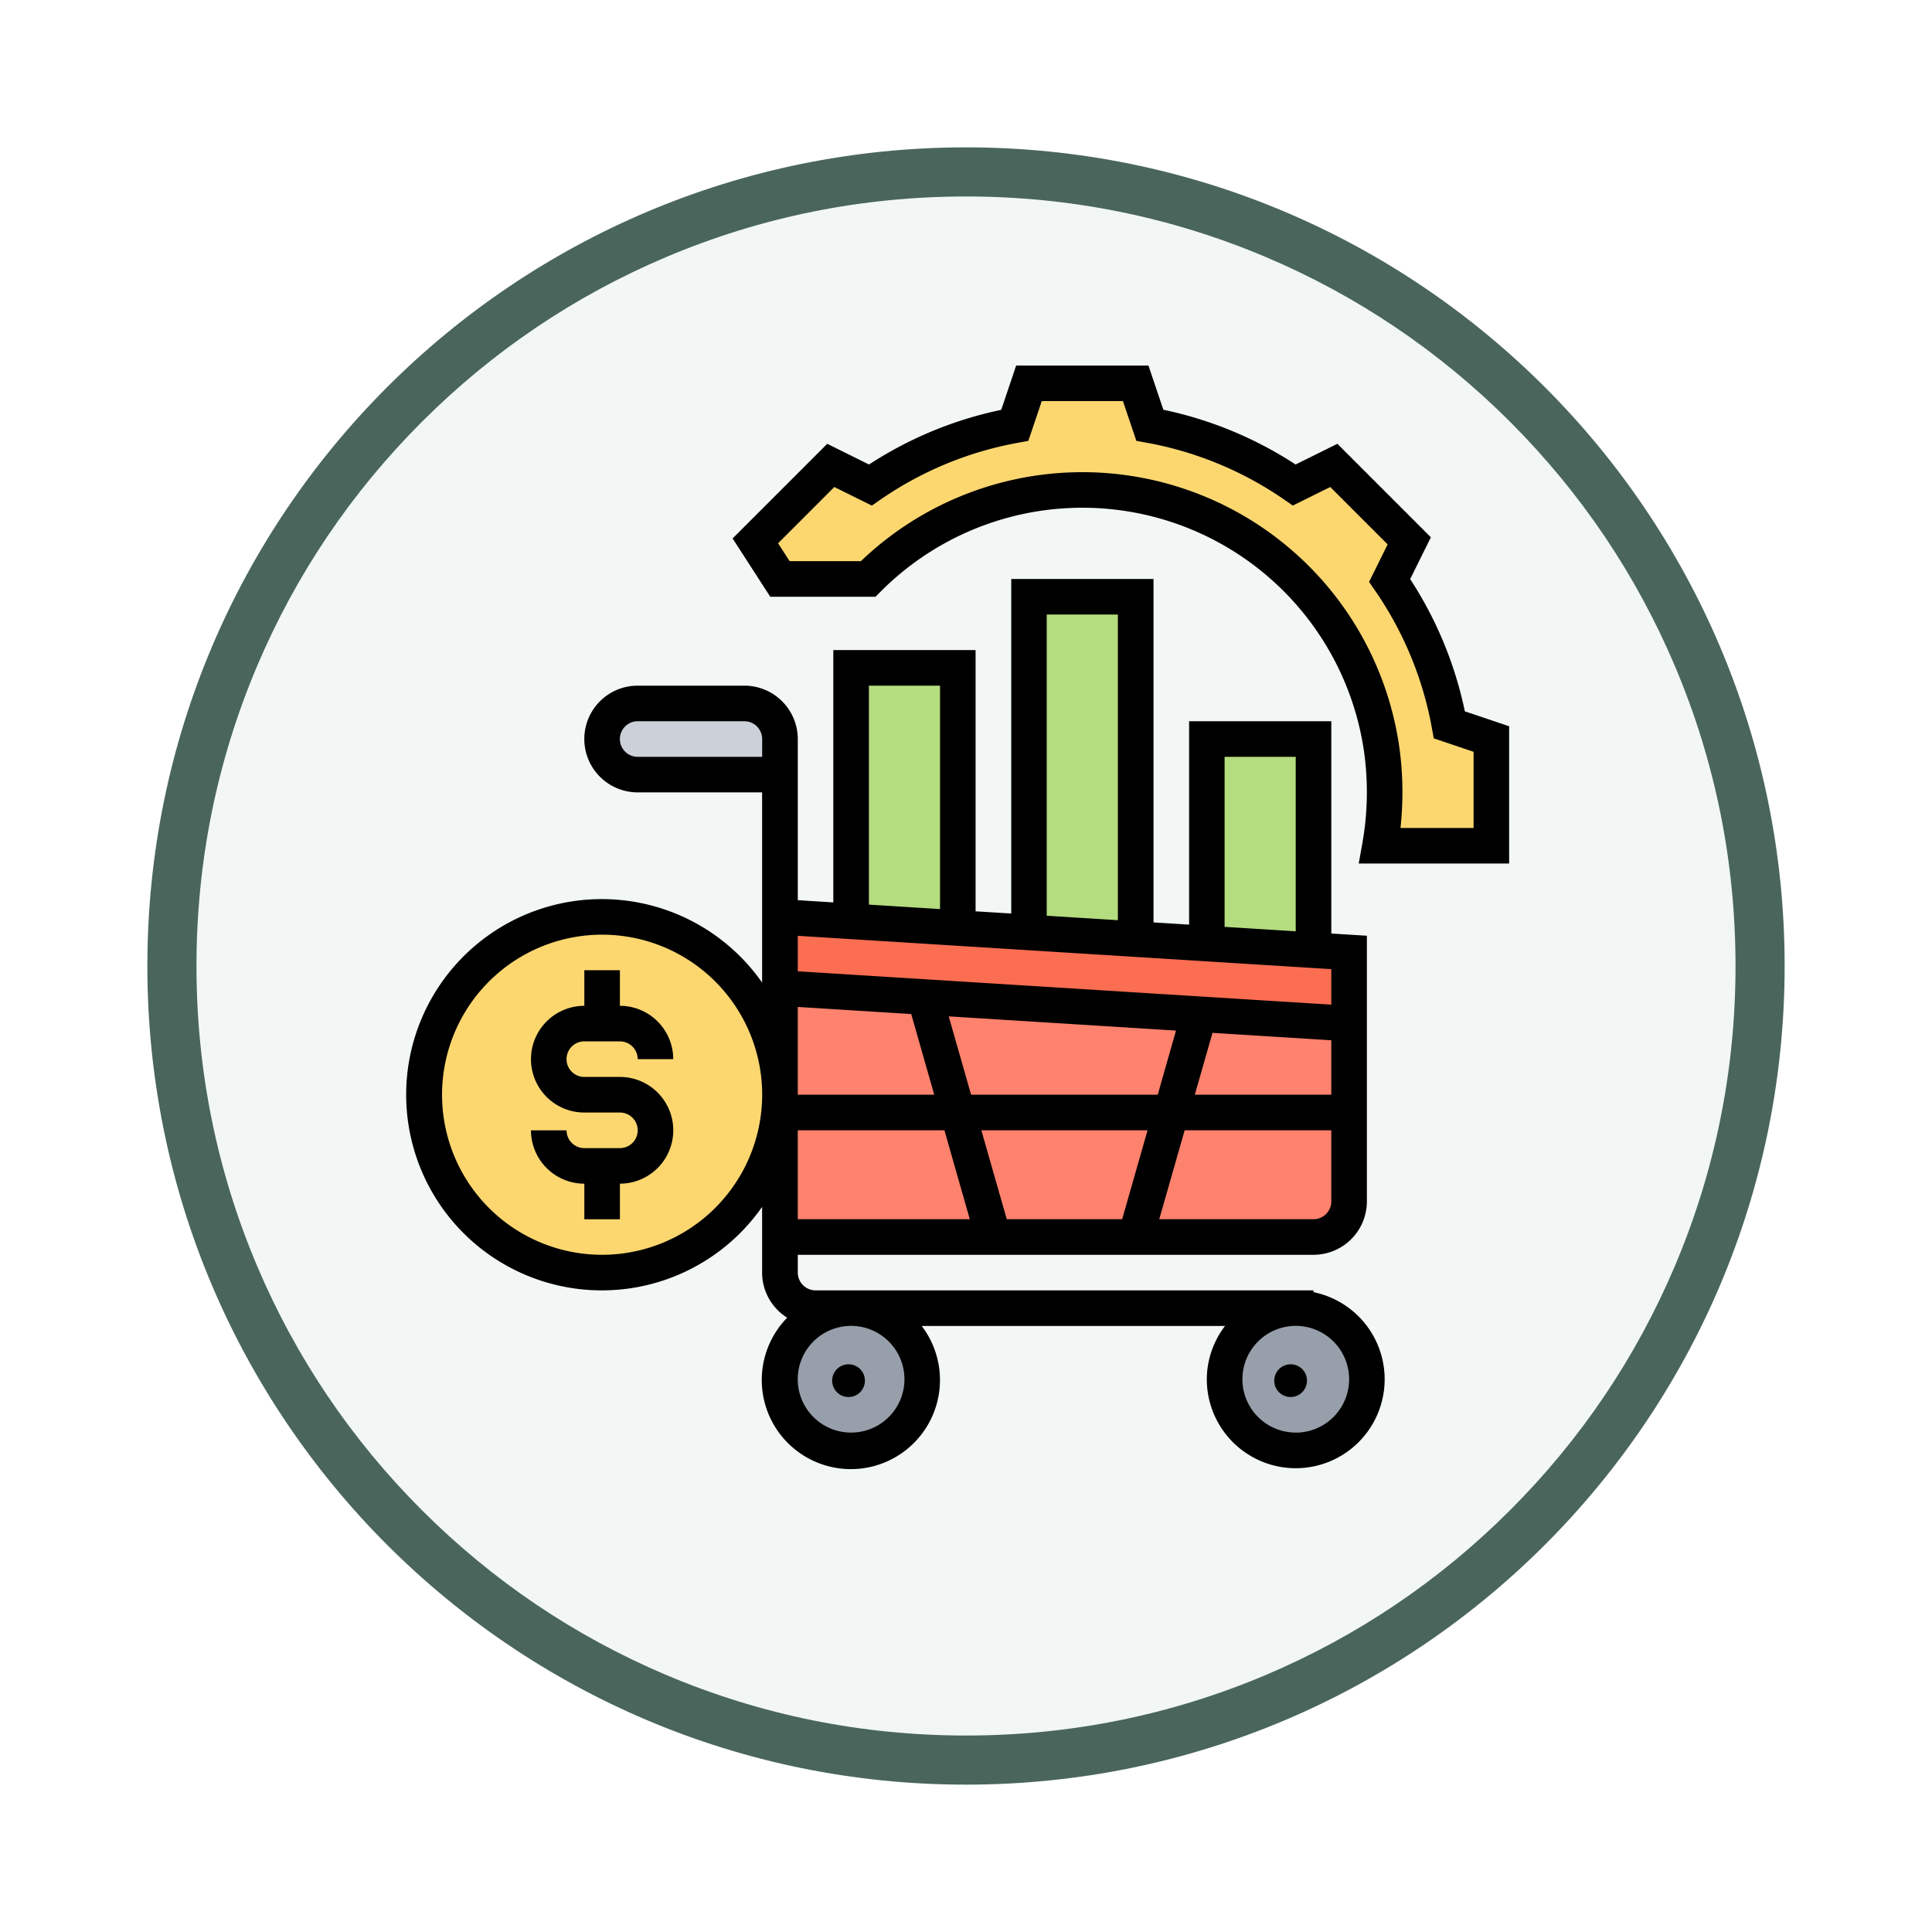<svg xmlns="http://www.w3.org/2000/svg" xmlns:xlink="http://www.w3.org/1999/xlink" width="118" height="118" viewBox="0 0 118 118">
  <defs>
    <filter id="Trazado_982547" x="0" y="0" width="118" height="118" filterUnits="userSpaceOnUse">
      <feOffset dy="3" input="SourceAlpha"/>
      <feGaussianBlur stdDeviation="3" result="blur"/>
      <feFlood flood-opacity="0.161"/>
      <feComposite operator="in" in2="blur"/>
      <feComposite in="SourceGraphic"/>
    </filter>
  </defs>
  <g id="Grupo_1201136" data-name="Grupo 1201136" transform="translate(-899 -7817.866)">
    <g id="Grupo_1183659" data-name="Grupo 1183659" transform="translate(11 6436.866)">
      <g id="Grupo_1182318" data-name="Grupo 1182318" transform="translate(-11 -8277.328)">
        <g id="Grupo_1176358" data-name="Grupo 1176358" transform="translate(908 9664.328)">
          <g id="Grupo_1172970" data-name="Grupo 1172970" transform="translate(0)">
            <g id="Grupo_1171971" data-name="Grupo 1171971" transform="translate(0)">
              <g id="Grupo_1167337" data-name="Grupo 1167337">
                <g id="Grupo_1166720" data-name="Grupo 1166720">
                  <g id="Grupo_1164305" data-name="Grupo 1164305">
                    <g id="Grupo_1163948" data-name="Grupo 1163948">
                      <g id="Grupo_1158168" data-name="Grupo 1158168">
                        <g id="Grupo_1152576" data-name="Grupo 1152576">
                          <g id="Grupo_1148633" data-name="Grupo 1148633">
                            <g id="Grupo_1148525" data-name="Grupo 1148525">
                              <g transform="matrix(1, 0, 0, 1, -9, -6)" filter="url(#Trazado_982547)">
                                <g id="Trazado_982547-2" data-name="Trazado 982547" transform="translate(9 6)" fill="#f2f7f5">
                                  <path d="M 50 98.5 C 43.452 98.5 37.1 97.218 31.122 94.689 C 25.347 92.247 20.16 88.749 15.705 84.295 C 11.251 79.84 7.753 74.653 5.311 68.878 C 2.782 62.9 1.5 56.548 1.5 50 C 1.5 43.452 2.782 37.1 5.311 31.122 C 7.753 25.347 11.251 20.16 15.705 15.705 C 20.16 11.251 25.347 7.753 31.122 5.311 C 37.1 2.782 43.452 1.5 50 1.5 C 56.548 1.5 62.9 2.782 68.878 5.311 C 74.653 7.753 79.84 11.251 84.295 15.705 C 88.749 20.16 92.247 25.347 94.689 31.122 C 97.218 37.1 98.5 43.452 98.5 50 C 98.5 56.548 97.218 62.9 94.689 68.878 C 92.247 74.653 88.749 79.84 84.295 84.295 C 79.84 88.749 74.653 92.247 68.878 94.689 C 62.9 97.218 56.548 98.5 50 98.5 Z" stroke="none"/>
                                  <path d="M 50 3 C 43.654 3 37.499 4.242 31.706 6.692 C 26.11 9.059 21.083 12.449 16.766 16.766 C 12.449 21.083 9.059 26.11 6.692 31.706 C 4.242 37.499 3 43.654 3 50 C 3 56.346 4.242 62.501 6.692 68.294 C 9.059 73.89 12.449 78.917 16.766 83.234 C 21.083 87.551 26.11 90.941 31.706 93.308 C 37.499 95.758 43.654 97 50 97 C 56.346 97 62.501 95.758 68.294 93.308 C 73.89 90.941 78.917 87.551 83.234 83.234 C 87.551 78.917 90.941 73.89 93.308 68.294 C 95.758 62.501 97 56.346 97 50 C 97 43.654 95.758 37.499 93.308 31.706 C 90.941 26.11 87.551 21.083 83.234 16.766 C 78.917 12.449 73.89 9.059 68.294 6.692 C 62.501 4.242 56.346 3 50 3 M 50 0 C 77.614 0 100 22.386 100 50 C 100 77.614 77.614 100 50 100 C 22.386 100 0 77.614 0 50 C 0 22.386 22.386 0 50 0 Z" stroke="none" fill="#4a665c"/>
                                </g>
                              </g>
                            </g>
                          </g>
                        </g>
                      </g>
                    </g>
                  </g>
                </g>
              </g>
            </g>
          </g>
        </g>
      </g>
    </g>
    <g id="consumo" transform="translate(922.826 7839.192)">
      <g id="Grupo_1201134" data-name="Grupo 1201134" transform="translate(2.086 2.086)">
        <g id="Grupo_1201124" data-name="Grupo 1201124" transform="translate(21.725 36.933)">
          <path id="Trazado_1046843" data-name="Trazado 1046843" d="M56.76,38.173V49.035a2.179,2.179,0,0,1-2.173,2.173H22V36Z" transform="translate(-22 -36)" fill="#ff826e"/>
        </g>
        <g id="Grupo_1201125" data-name="Grupo 1201125" transform="translate(21.725 32.588)">
          <path id="Trazado_1046844" data-name="Trazado 1046844" d="M56.76,34.173v4.345L22,36.345V32l4.345.272,6.518.413,4.345.261,6.518.413,4.345.272,6.518.413Z" transform="translate(-22 -32)" fill="#fc6e51"/>
        </g>
        <g id="Grupo_1201126" data-name="Grupo 1201126" transform="translate(47.795 21.725)">
          <path id="Trazado_1046845" data-name="Trazado 1046845" d="M52.518,22V34.9L46,34.492V22Z" transform="translate(-46 -22)" fill="#b4dd7f"/>
        </g>
        <g id="Grupo_1201127" data-name="Grupo 1201127" transform="translate(36.933 13.035)">
          <path id="Trazado_1046846" data-name="Trazado 1046846" d="M42.518,14V34.91L36,34.5V14Z" transform="translate(-36 -14)" fill="#b4dd7f"/>
        </g>
        <g id="Grupo_1201128" data-name="Grupo 1201128" transform="translate(26.07 17.38)">
          <path id="Trazado_1046847" data-name="Trazado 1046847" d="M32.518,18V33.892L26,33.479V18Z" transform="translate(-26 -18)" fill="#b4dd7f"/>
        </g>
        <g id="Grupo_1201129" data-name="Grupo 1201129" transform="translate(10.863 19.553)">
          <path id="Trazado_1046848" data-name="Trazado 1046848" d="M22.863,22.173v2.173h-8.69A2.188,2.188,0,0,1,12,22.173,2.179,2.179,0,0,1,14.173,20H20.69A2.179,2.179,0,0,1,22.863,22.173Z" transform="translate(-12 -20)" fill="#ccd1d9"/>
        </g>
        <g id="Grupo_1201130" data-name="Grupo 1201130" transform="translate(48.881 56.485)">
          <ellipse id="Elipse_14214" data-name="Elipse 14214" cx="4.5" cy="4" rx="4.5" ry="4" transform="translate(0.032 0.429)" fill="#969faa"/>
        </g>
        <g id="Grupo_1201131" data-name="Grupo 1201131" transform="translate(21.725 56.485)">
          <ellipse id="Elipse_14215" data-name="Elipse 14215" cx="4.5" cy="4" rx="4.5" ry="4" transform="translate(0.189 0.429)" fill="#969faa"/>
        </g>
        <g id="Grupo_1201132" data-name="Grupo 1201132" transform="translate(0 32.588)">
          <ellipse id="Elipse_14216" data-name="Elipse 14216" cx="11" cy="10.5" rx="11" ry="10.5" transform="translate(-0.086 0.326)" fill="#fcd770"/>
        </g>
        <g id="Grupo_1201133" data-name="Grupo 1201133" transform="translate(20.226 0)">
          <path id="Trazado_1046849" data-name="Trazado 1046849" d="M65.569,23.725v6.518h-6.8a19,19,0,0,0,.119-5.779A18.469,18.469,0,0,0,27.507,13.949H22.119l-1.5-2.325,4.606-4.606,2.411,1.195a22.572,22.572,0,0,1,8.82-3.65L37.327,2h6.518l.869,2.564a22.572,22.572,0,0,1,8.82,3.65l2.411-1.195,4.606,4.606-1.195,2.411a22.572,22.572,0,0,1,3.65,8.82Z" transform="translate(-20.62 -2)" fill="#fcd770"/>
        </g>
      </g>
      <g id="Grupo_1201135" data-name="Grupo 1201135" transform="translate(1 1)">
        <path id="Trazado_1046850" data-name="Trazado 1046850" d="M11.259,39.345h2.173a1.087,1.087,0,0,1,1.086,1.086H16.69a3.263,3.263,0,0,0-3.259-3.259V35H11.259v2.173a3.259,3.259,0,0,0,0,6.518h2.173a1.086,1.086,0,0,1,0,2.173H11.259a1.087,1.087,0,0,1-1.086-1.086H8a3.263,3.263,0,0,0,3.259,3.259v2.173h2.173V48.035a3.259,3.259,0,1,0,0-6.518H11.259a1.086,1.086,0,1,1,0-2.173Z" transform="translate(-0.396 1.933)"/>
        <circle id="Elipse_14217" data-name="Elipse 14217" cx="1" cy="1" r="1" transform="translate(26 61)"/>
        <path id="Trazado_1046851" data-name="Trazado 1046851" d="M56.4,56.56v-.11H25.984A1.087,1.087,0,0,1,24.9,55.364V54.278H56.4a3.263,3.263,0,0,0,3.259-3.259V34.791l-2.173-.136V21.69H48.8V34.112l-2.173-.136V13h-8.69V33.433L35.76,33.3V17.345H27.07v15.41L24.9,32.619V22.776a3.263,3.263,0,0,0-3.259-3.259H15.121a3.259,3.259,0,1,0,0,6.518h7.6V37.652a11.949,11.949,0,1,0,0,13.7v4.014a3.25,3.25,0,0,0,1.532,2.753,5.442,5.442,0,1,0,8.216.506H50.995a5.381,5.381,0,0,0-1.113,3.259A5.431,5.431,0,1,0,56.4,56.56ZM57.485,44.5H49.149l1.08-3.778,7.256.453Zm-10.6,0h-11.4l-1.367-4.785,13.882.868Zm-.621,2.173-1.552,5.431H37.664l-1.552-5.431ZM35.406,52.105H24.9V46.674h8.957Zm20.993,0H46.977l1.552-5.431h8.956v4.345A1.087,1.087,0,0,1,56.4,52.105ZM50.968,23.863h4.345V34.52l-4.345-.272Zm-10.863-8.69H44.45V33.841l-4.345-.272ZM29.243,19.518h4.345V33.162l-4.345-.272ZM57.485,36.831V39L24.9,36.963V34.795ZM15.121,23.863a1.086,1.086,0,1,1,0-2.173h6.518a1.088,1.088,0,0,1,1.086,1.086v1.086ZM24.9,39.14l6.928.433L33.234,44.5H24.9ZM12.949,54.278A9.776,9.776,0,1,1,22.725,44.5,9.787,9.787,0,0,1,12.949,54.278Zm18.466,7.6a3.259,3.259,0,1,1-3.259-3.259A3.263,3.263,0,0,1,31.415,61.881Zm23.9,3.259a3.259,3.259,0,1,1,3.259-3.259A3.263,3.263,0,0,1,55.313,65.14Z" transform="translate(-1 0.035)"/>
        <circle id="Elipse_14218" data-name="Elipse 14218" cx="1" cy="1" r="1" transform="translate(53 61)"/>
        <path id="Trazado_1046852" data-name="Trazado 1046852" d="M64.06,22.119a23.6,23.6,0,0,0-3.339-8.076l1.264-2.552L56.274,5.78,53.722,7.044A23.6,23.6,0,0,0,45.646,3.7L44.735,1H36.656l-.912,2.706a23.615,23.615,0,0,0-8.076,3.339L25.118,5.78l-5.781,5.781,2.3,3.561h6.428l.318-.319A17.381,17.381,0,0,1,57.918,24.69a17.806,17.806,0,0,1-.112,5.449l-.227,1.276h9.186V23.031Zm.533,7.124H60.129a20.037,20.037,0,0,0-.058-4.837,19.553,19.553,0,0,0-32.9-11.457H22.821l-.707-1.093L25.55,8.419l2.292,1.135.526-.364a21.478,21.478,0,0,1,8.4-3.473L37.4,5.6l.82-2.43h4.957l.82,2.43.629.115a21.478,21.478,0,0,1,8.4,3.473l.526.364L55.84,8.419l3.505,3.505-1.135,2.292.364.526a21.487,21.487,0,0,1,3.473,8.4l.115.629,2.431.82Z" transform="translate(0.582 -1)"/>
      </g>
    </g>
  </g>
</svg>
